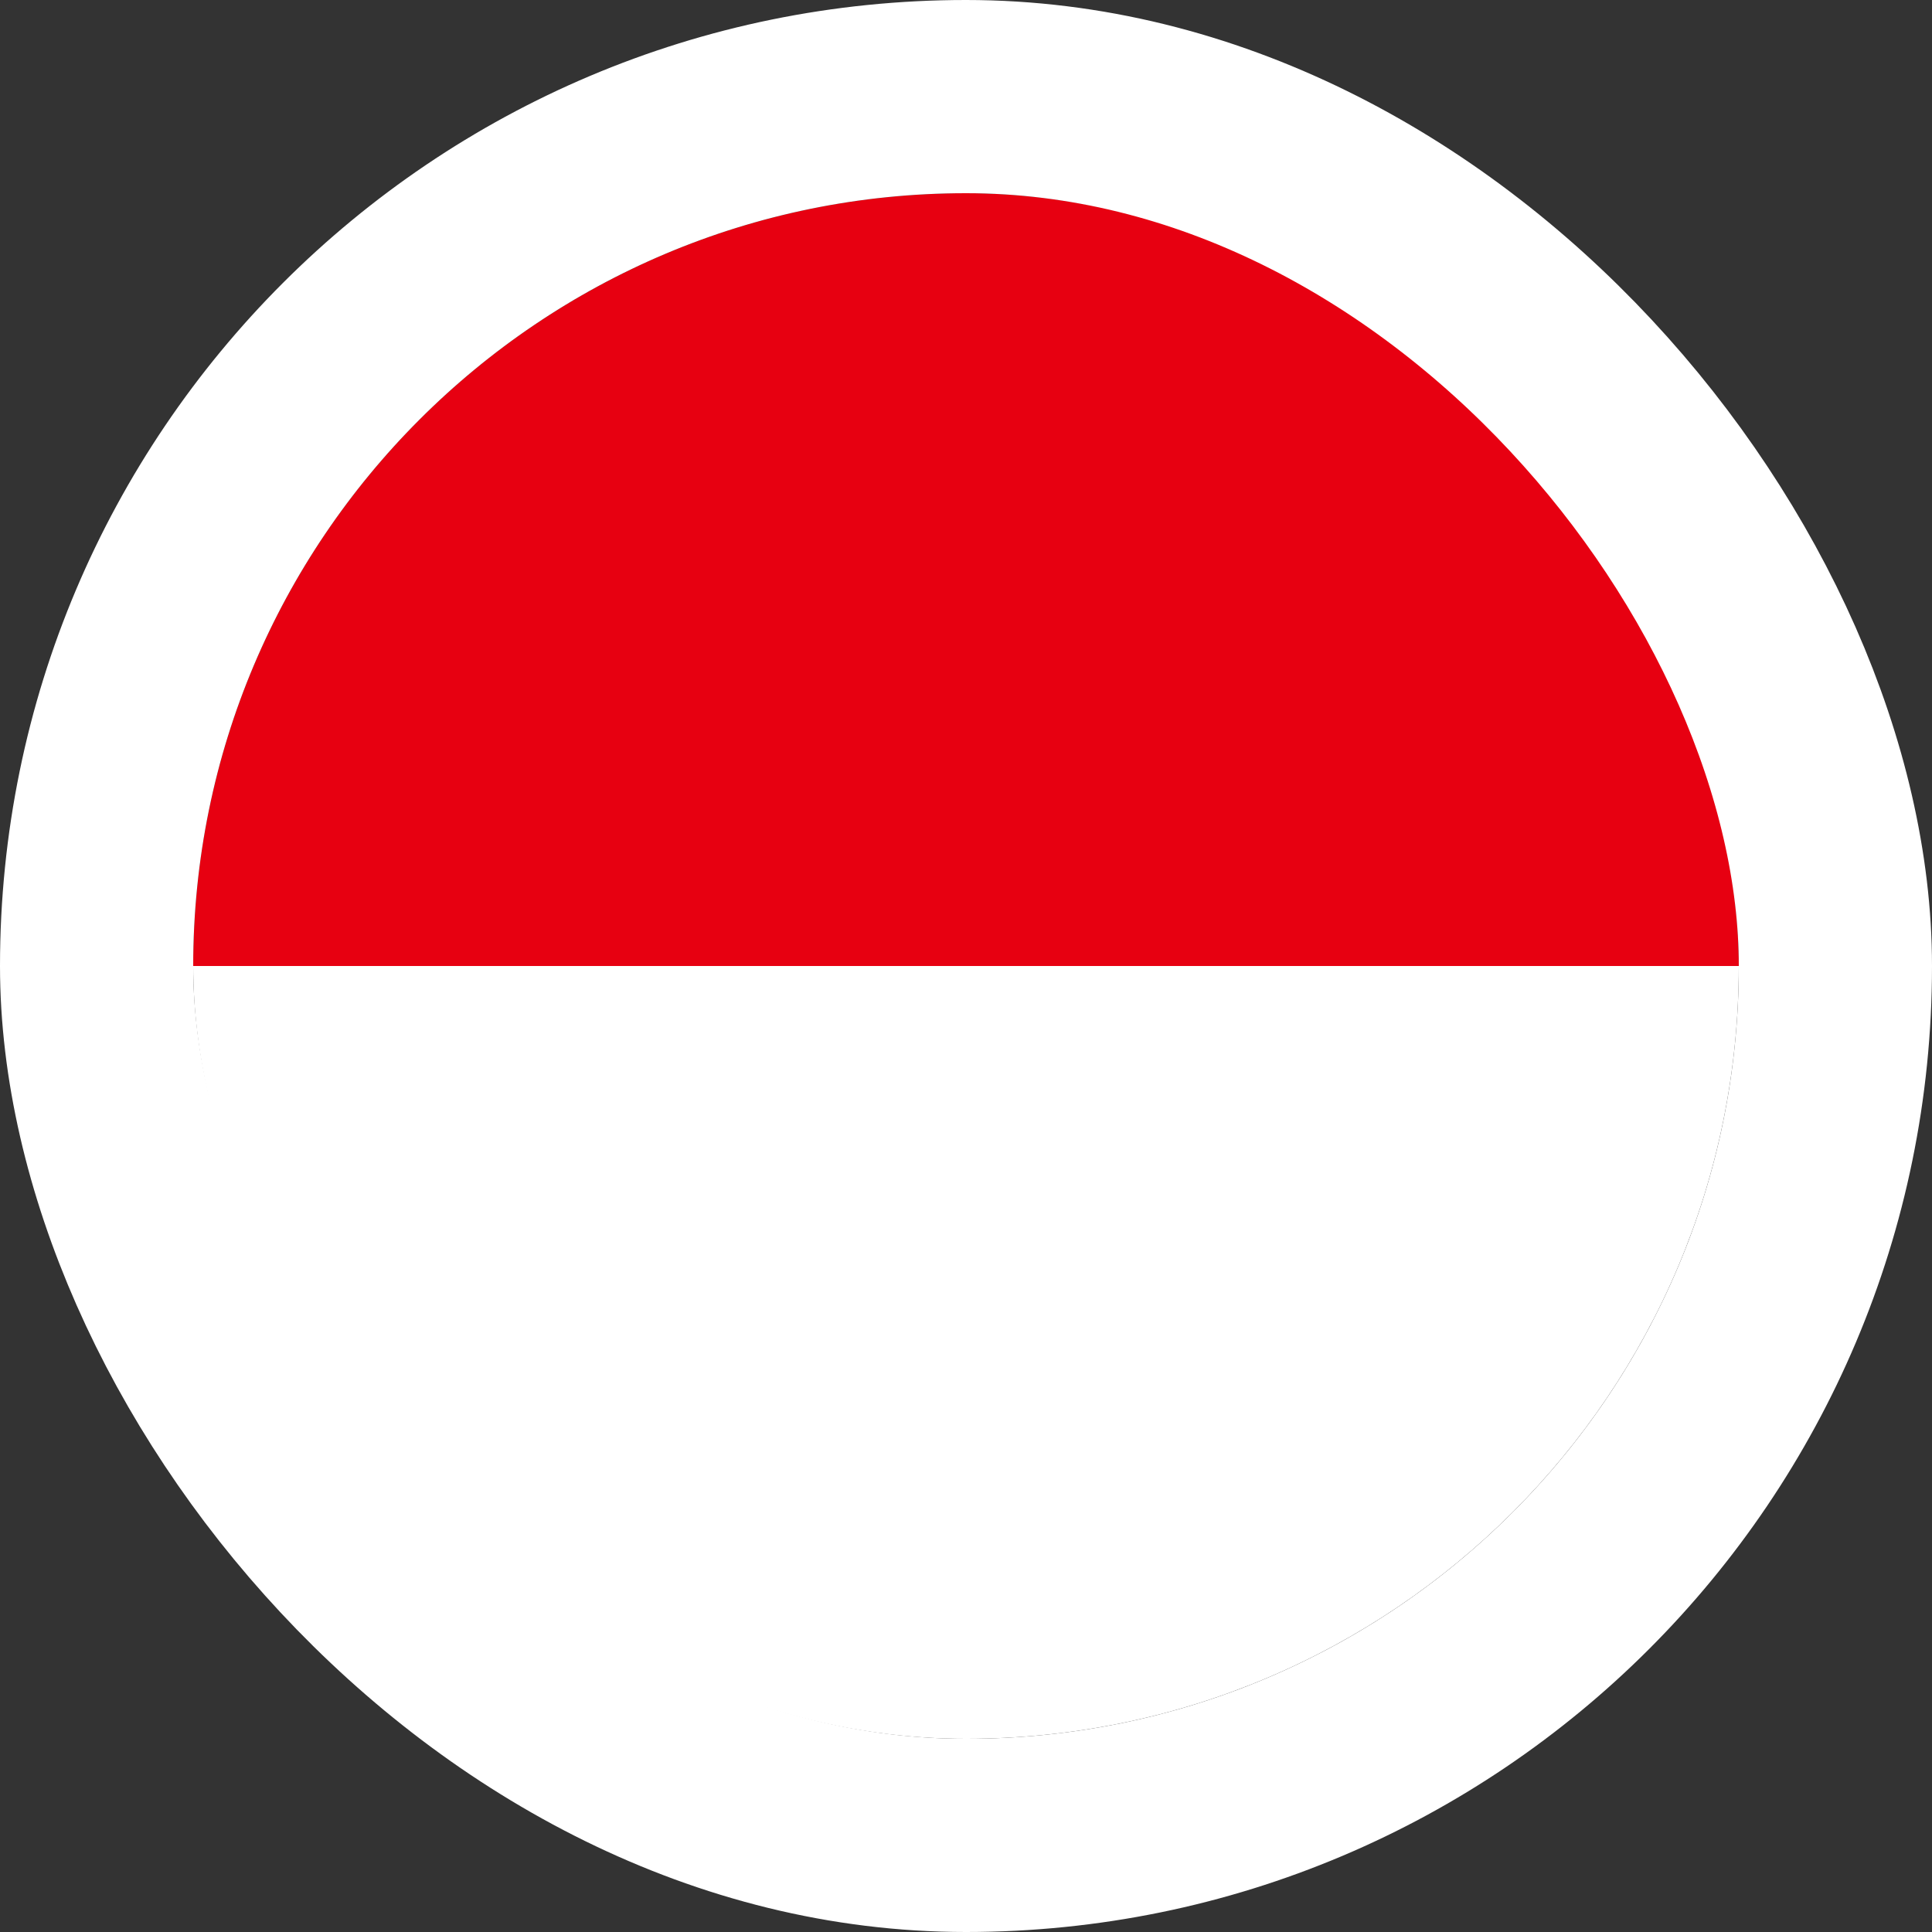 <svg width="40" height="40" viewBox="0 0 40 40" fill="none" xmlns="http://www.w3.org/2000/svg">
<rect x="0" y="0" width="40" height="40" fill="#333333" stroke="none"/>
<g clip-path="url(#clip0_90_25781)">
<path d="M4 4H36V20H4V4Z" fill="#E70011"/>
<path d="M4 20H36V36H4V20Z" fill="white"/>
</g>
<rect x="2" y="2" width="36" height="36" rx="18" stroke="white" stroke-width="4"/>
<defs>
<clipPath id="clip0_90_25781">
<rect x="4" y="4" width="32" height="32" rx="16" fill="white"/>
</clipPath>
</defs>
</svg>
